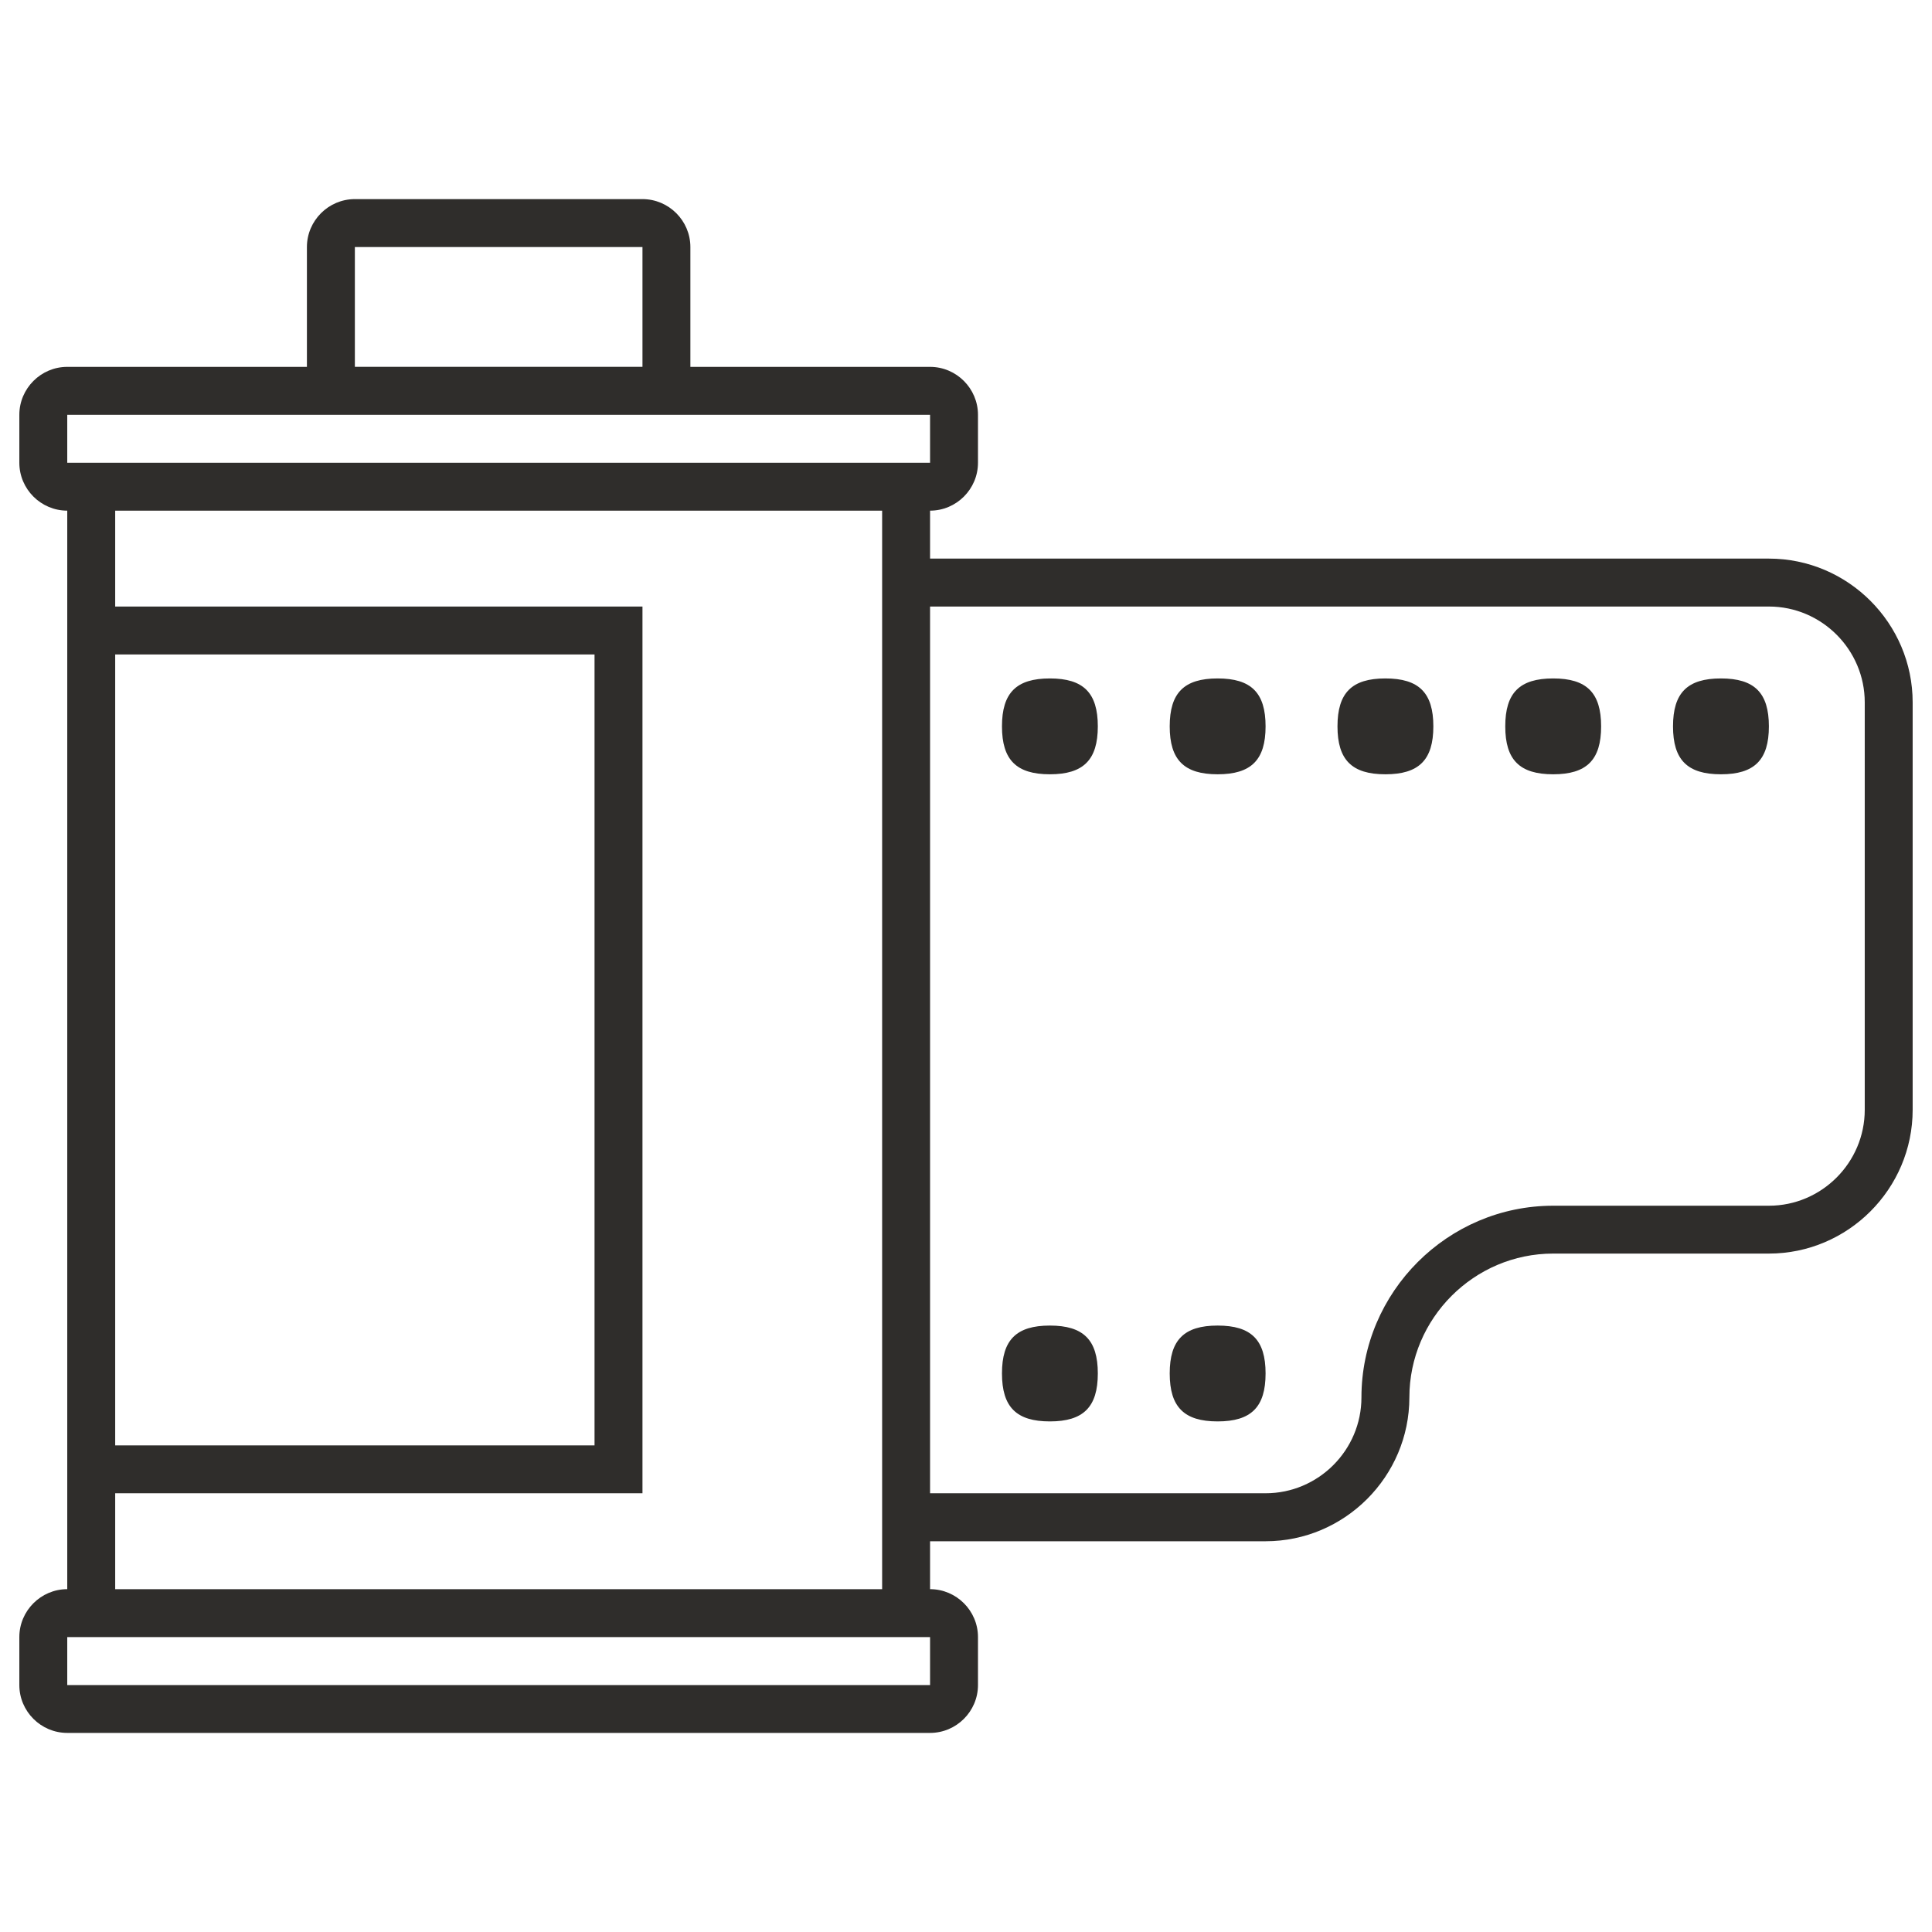 <svg height='100px' width='100px'  fill="#2f2d2b" xmlns="http://www.w3.org/2000/svg" xmlns:xlink="http://www.w3.org/1999/xlink" version="1.1" x="0px" y="0px" viewBox="0 0 100 100" enable-background="new 0 0 100 100" xml:space="preserve"><g><path d="M65.507,79.775H48.14v2.48c1.365,0,2.48,1.117,2.48,2.479v2.484c0,1.361-1.115,2.477-2.48,2.477H3.481   c-1.365,0-2.48-1.115-2.48-2.477v-2.484c0-1.361,1.115-2.479,2.48-2.479V26.431c-1.365,0-2.48-1.115-2.48-2.48v-2.48   c0-1.364,1.115-2.482,2.48-2.482h12.405v-6.202c0-1.364,1.116-2.481,2.481-2.481h14.886c1.365,0,2.481,1.117,2.481,2.481v6.202   H48.14c1.365,0,2.48,1.118,2.48,2.482v2.48c0,1.365-1.115,2.48-2.48,2.48v2.482h43.418c4.096,0,7.441,3.349,7.441,7.443v21.086   c0,4.096-3.346,7.443-7.441,7.443H80.392c-4.092,0-7.443,3.35-7.443,7.443C72.948,76.426,69.599,79.775,65.507,79.775z    M3.481,23.951H48.14v-2.48H3.481V23.951z M3.481,87.219H48.14v-2.484H3.481V87.219z M5.962,77.291v4.965h39.697V26.431H5.962   v4.963h27.292v45.897H5.962z M5.962,74.814h24.811V33.875H5.962V74.814z M33.254,12.786H18.368v6.202h14.886V12.786z    M80.392,62.408h11.166c2.73,0,4.961-2.234,4.961-4.965V36.357c0-2.73-2.23-4.963-4.961-4.963H48.14v45.897h17.367   c2.73,0,4.961-2.23,4.961-4.961C70.468,66.871,74.935,62.408,80.392,62.408z M54.341,35.116c1.736,0,2.482,0.744,2.482,2.481   c0,1.735-0.746,2.48-2.482,2.48c-1.734,0-2.479-0.745-2.479-2.48C51.862,35.86,52.606,35.116,54.341,35.116z M54.341,68.611   c1.736,0,2.482,0.742,2.482,2.477c0,1.74-0.746,2.484-2.482,2.484c-1.734,0-2.479-0.744-2.479-2.484   C51.862,69.354,52.606,68.611,54.341,68.611z M63.024,35.116c1.74,0,2.482,0.744,2.482,2.481c0,1.735-0.742,2.48-2.482,2.48   c-1.734,0-2.48-0.745-2.48-2.48C60.544,35.86,61.29,35.116,63.024,35.116z M63.024,68.611c1.74,0,2.482,0.742,2.482,2.477   c0,1.74-0.742,2.484-2.482,2.484c-1.734,0-2.48-0.744-2.48-2.484C60.544,69.354,61.29,68.611,63.024,68.611z M71.708,35.116   c1.736,0,2.482,0.744,2.482,2.481c0,1.735-0.746,2.48-2.482,2.48s-2.48-0.745-2.48-2.48C69.228,35.86,69.972,35.116,71.708,35.116z    M80.392,35.116c1.736,0,2.482,0.744,2.482,2.481c0,1.735-0.746,2.48-2.482,2.48s-2.48-0.745-2.48-2.48   C77.911,35.86,78.655,35.116,80.392,35.116z M89.075,35.116c1.736,0,2.482,0.744,2.482,2.481c0,1.735-0.746,2.48-2.482,2.48   s-2.48-0.745-2.48-2.48C86.595,35.86,87.339,35.116,89.075,35.116z"></path></g></svg>